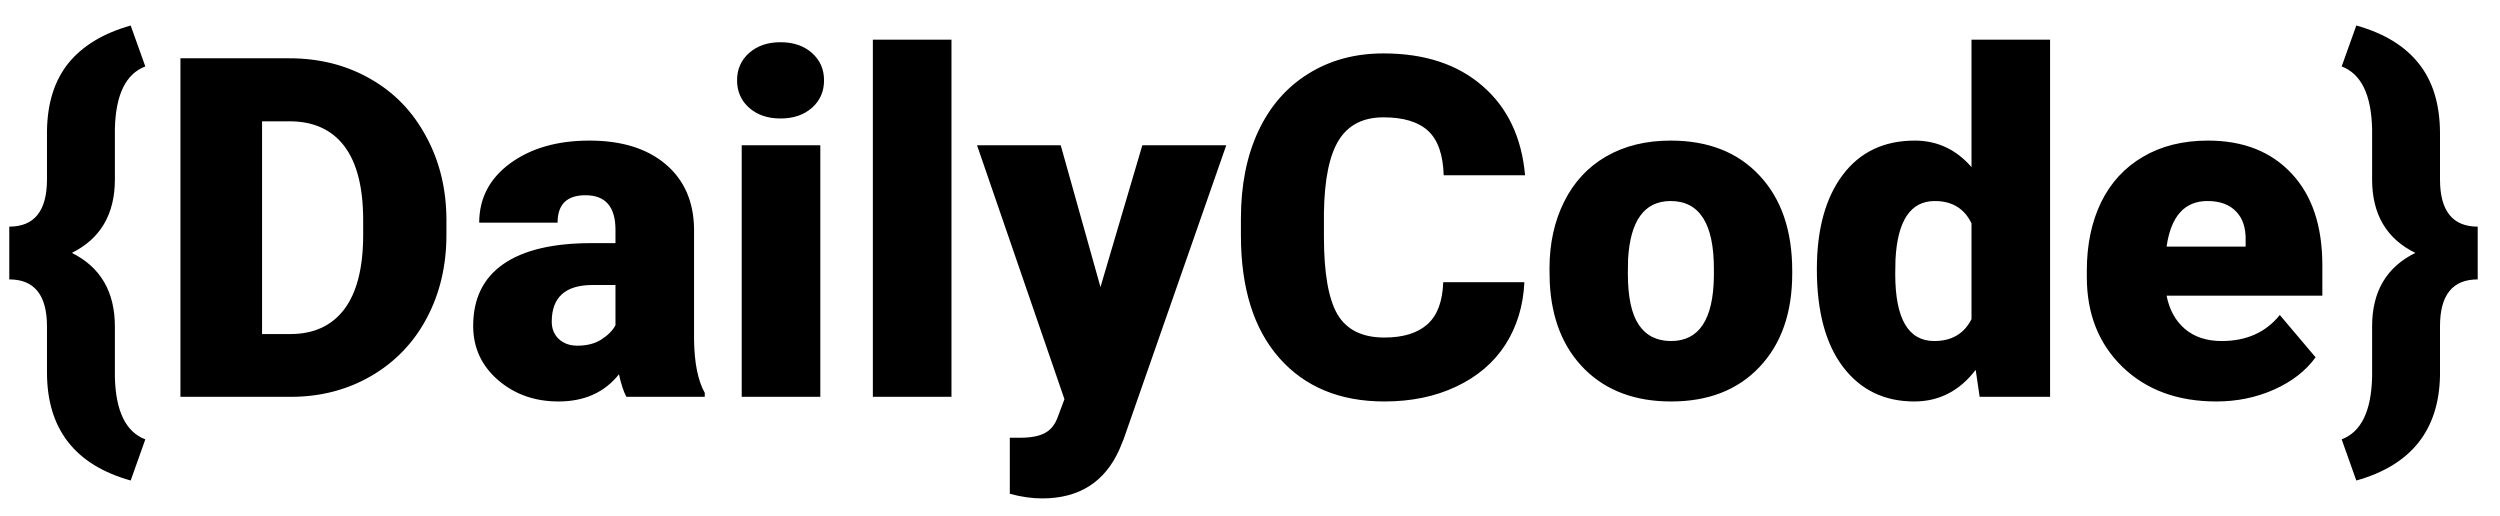 <svg width="63" height="13" viewBox="0 0 63 13" fill="none" xmlns="http://www.w3.org/2000/svg">
<path d="M3.293 12.109C1.887 11.715 1.184 10.807 1.184 9.385V8.225C1.184 7.436 0.867 7.041 0.234 7.041V5.711C0.867 5.711 1.184 5.314 1.184 4.521V3.291C1.195 2.588 1.377 2.02 1.729 1.586C2.084 1.152 2.605 0.838 3.293 0.643L3.662 1.674C3.17 1.861 2.914 2.387 2.895 3.25V4.521C2.895 5.396 2.533 6.014 1.811 6.373C2.533 6.732 2.895 7.352 2.895 8.23V9.496C2.914 10.359 3.17 10.885 3.662 11.072L3.293 12.109ZM4.547 10V1.469H7.295C8.049 1.469 8.727 1.641 9.328 1.984C9.93 2.324 10.398 2.807 10.734 3.432C11.074 4.053 11.246 4.75 11.25 5.523V5.916C11.25 6.697 11.084 7.398 10.752 8.02C10.424 8.637 9.959 9.121 9.357 9.473C8.76 9.82 8.092 9.996 7.354 10H4.547ZM6.604 3.057V8.418H7.318C7.908 8.418 8.361 8.209 8.678 7.791C8.994 7.369 9.152 6.744 9.152 5.916V5.547C9.152 4.723 8.994 4.102 8.678 3.684C8.361 3.266 7.9 3.057 7.295 3.057H6.604ZM15.785 10C15.715 9.871 15.652 9.682 15.598 9.432C15.234 9.889 14.727 10.117 14.074 10.117C13.477 10.117 12.969 9.938 12.551 9.578C12.133 9.215 11.924 8.76 11.924 8.213C11.924 7.525 12.178 7.006 12.685 6.654C13.193 6.303 13.932 6.127 14.9 6.127H15.51V5.793C15.51 5.211 15.258 4.92 14.754 4.92C14.285 4.92 14.051 5.15 14.051 5.611H12.076C12.076 4.998 12.336 4.5 12.855 4.117C13.379 3.734 14.045 3.543 14.854 3.543C15.662 3.543 16.301 3.74 16.77 4.135C17.238 4.529 17.479 5.07 17.49 5.758V8.564C17.498 9.146 17.588 9.592 17.76 9.9V10H15.785ZM14.549 8.711C14.795 8.711 14.998 8.658 15.158 8.553C15.322 8.447 15.44 8.328 15.51 8.195V7.182H14.935C14.248 7.182 13.904 7.49 13.904 8.107C13.904 8.287 13.965 8.434 14.086 8.547C14.207 8.656 14.361 8.711 14.549 8.711ZM20.672 10H18.691V3.66H20.672V10ZM18.574 2.025C18.574 1.744 18.676 1.514 18.879 1.334C19.082 1.154 19.346 1.064 19.67 1.064C19.994 1.064 20.258 1.154 20.461 1.334C20.664 1.514 20.766 1.744 20.766 2.025C20.766 2.307 20.664 2.537 20.461 2.717C20.258 2.896 19.994 2.986 19.67 2.986C19.346 2.986 19.082 2.896 18.879 2.717C18.676 2.537 18.574 2.307 18.574 2.025ZM23.977 10H21.996V1H23.977V10ZM27.732 7.234L28.787 3.66H30.902L28.318 11.06L28.207 11.33C27.84 12.15 27.191 12.56 26.262 12.56C26.004 12.56 25.732 12.521 25.447 12.443V11.031H25.705C25.982 11.031 26.193 10.99 26.338 10.908C26.486 10.83 26.596 10.688 26.666 10.48L26.824 10.059L24.621 3.66H26.73L27.732 7.234ZM38.414 7.111C38.387 7.705 38.227 8.23 37.934 8.688C37.641 9.141 37.228 9.492 36.697 9.742C36.17 9.992 35.566 10.117 34.887 10.117C33.766 10.117 32.883 9.752 32.238 9.021C31.594 8.291 31.271 7.26 31.271 5.928V5.506C31.271 4.67 31.416 3.939 31.705 3.314C31.998 2.686 32.418 2.201 32.965 1.861C33.512 1.518 34.145 1.346 34.863 1.346C35.898 1.346 36.73 1.619 37.359 2.166C37.988 2.709 38.346 3.459 38.432 4.416H36.381C36.365 3.896 36.234 3.523 35.988 3.297C35.742 3.07 35.367 2.957 34.863 2.957C34.352 2.957 33.977 3.148 33.738 3.531C33.5 3.914 33.375 4.525 33.363 5.365V5.969C33.363 6.879 33.477 7.529 33.703 7.92C33.934 8.311 34.328 8.506 34.887 8.506C35.359 8.506 35.721 8.395 35.971 8.172C36.221 7.949 36.353 7.596 36.369 7.111H38.414ZM39.047 6.771C39.047 6.139 39.17 5.576 39.416 5.084C39.662 4.588 40.016 4.207 40.477 3.941C40.938 3.676 41.478 3.543 42.1 3.543C43.049 3.543 43.797 3.838 44.344 4.428C44.891 5.014 45.164 5.812 45.164 6.824V6.895C45.164 7.883 44.889 8.668 44.338 9.25C43.791 9.828 43.049 10.117 42.111 10.117C41.209 10.117 40.484 9.848 39.938 9.309C39.391 8.766 39.096 8.031 39.053 7.105L39.047 6.771ZM41.022 6.895C41.022 7.48 41.113 7.91 41.297 8.184C41.48 8.457 41.752 8.594 42.111 8.594C42.815 8.594 43.174 8.053 43.19 6.971V6.771C43.19 5.635 42.826 5.066 42.1 5.066C41.44 5.066 41.082 5.557 41.027 6.537L41.022 6.895ZM45.785 6.783C45.785 5.779 46.002 4.988 46.435 4.41C46.869 3.832 47.475 3.543 48.252 3.543C48.818 3.543 49.295 3.766 49.682 4.211V1H51.662V10H49.887L49.787 9.32C49.381 9.852 48.865 10.117 48.24 10.117C47.486 10.117 46.889 9.828 46.447 9.25C46.006 8.672 45.785 7.85 45.785 6.783ZM47.76 6.906C47.76 8.031 48.088 8.594 48.744 8.594C49.182 8.594 49.494 8.41 49.682 8.043V5.629C49.502 5.254 49.193 5.066 48.756 5.066C48.147 5.066 47.816 5.559 47.766 6.543L47.76 6.906ZM55.852 10.117C54.879 10.117 54.092 9.828 53.49 9.25C52.889 8.668 52.588 7.912 52.588 6.982V6.818C52.588 6.17 52.707 5.598 52.945 5.102C53.188 4.605 53.539 4.223 54 3.953C54.461 3.68 55.008 3.543 55.641 3.543C56.531 3.543 57.234 3.82 57.75 4.375C58.266 4.926 58.523 5.695 58.523 6.684V7.451H54.598C54.668 7.807 54.822 8.086 55.06 8.289C55.299 8.492 55.607 8.594 55.986 8.594C56.611 8.594 57.1 8.375 57.451 7.938L58.353 9.004C58.107 9.344 57.758 9.615 57.305 9.818C56.855 10.018 56.371 10.117 55.852 10.117ZM55.629 5.066C55.051 5.066 54.707 5.449 54.598 6.215H56.59V6.062C56.598 5.746 56.518 5.502 56.35 5.33C56.182 5.154 55.941 5.066 55.629 5.066ZM59.01 11.072C59.502 10.885 59.758 10.359 59.777 9.496V8.225C59.777 7.346 60.141 6.729 60.867 6.373C60.141 6.018 59.777 5.4 59.777 4.521V3.25C59.758 2.387 59.502 1.861 59.01 1.674L59.379 0.643C60.078 0.838 60.603 1.158 60.955 1.604C61.307 2.045 61.484 2.625 61.488 3.344V4.521C61.488 5.314 61.805 5.711 62.438 5.711V7.041C61.805 7.041 61.488 7.434 61.488 8.219V9.467C61.461 10.842 60.758 11.723 59.379 12.109L59.01 11.072Z" fill="black"/>
</svg>
